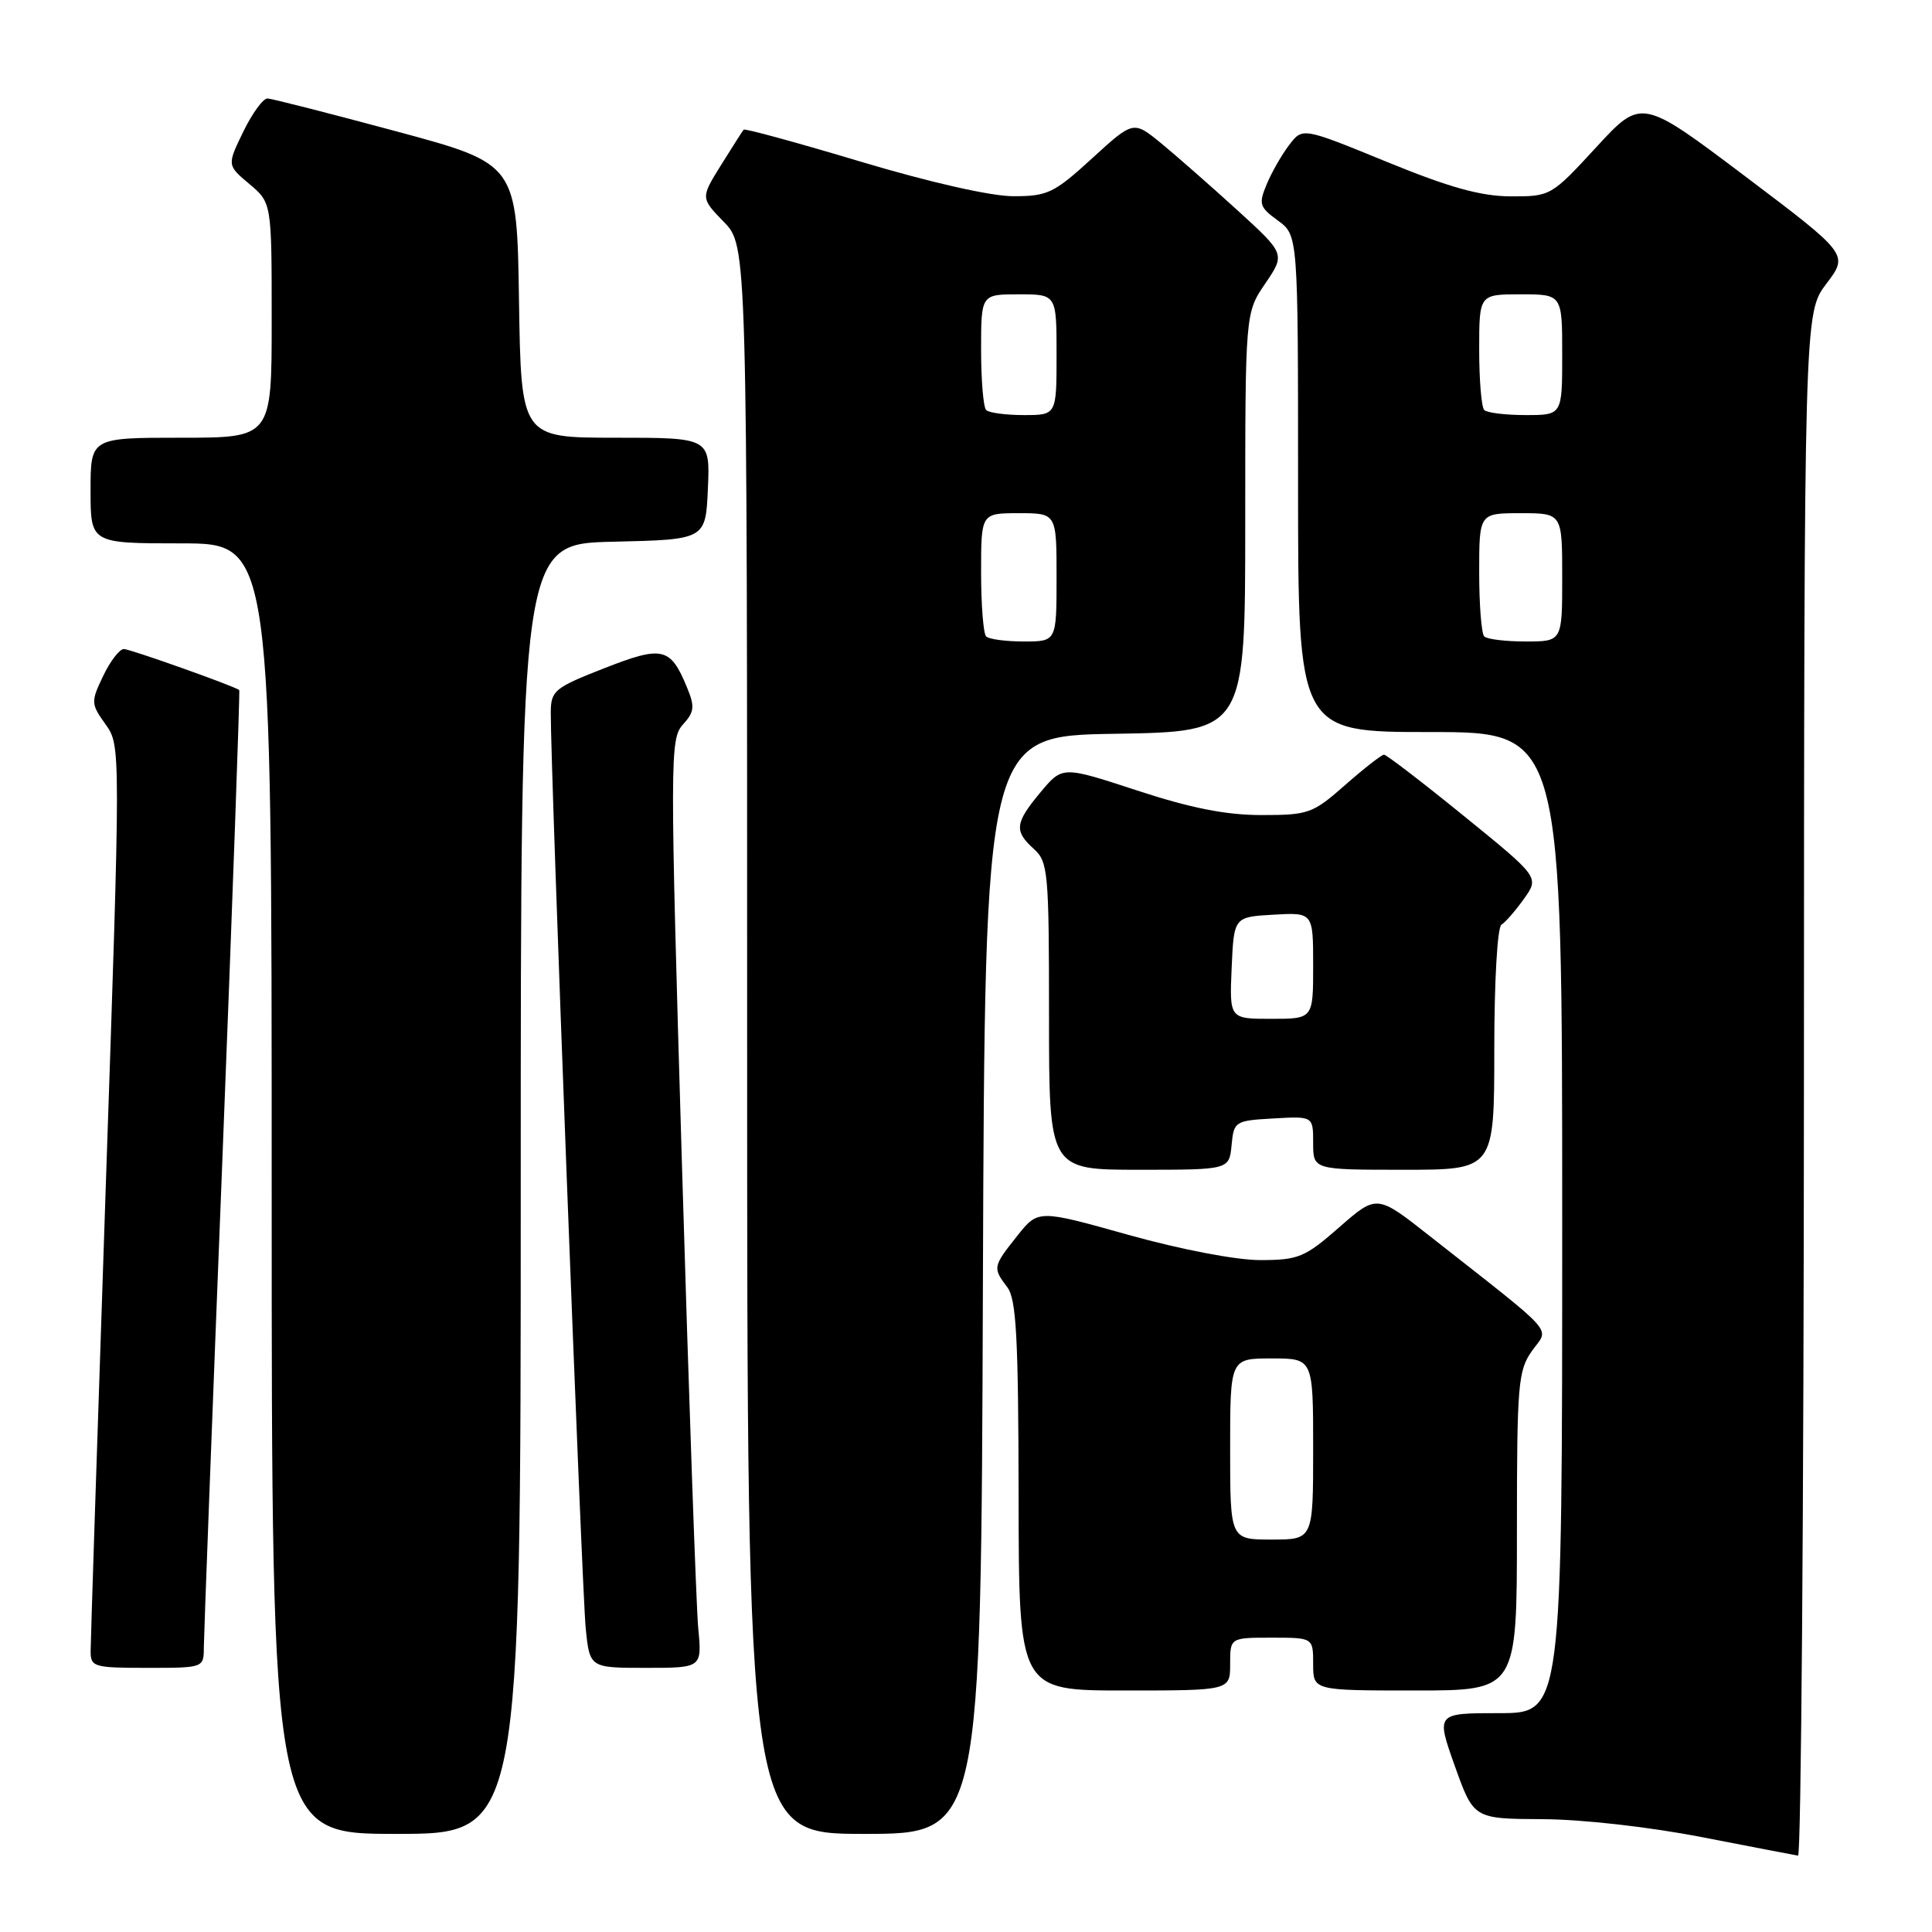 <?xml version="1.0" encoding="UTF-8" standalone="no"?>
<!DOCTYPE svg PUBLIC "-//W3C//DTD SVG 1.1//EN" "http://www.w3.org/Graphics/SVG/1.1/DTD/svg11.dtd" >
<svg xmlns="http://www.w3.org/2000/svg" xmlns:xlink="http://www.w3.org/1999/xlink" version="1.1" viewBox="0 0 256 256">
 <g >
 <path fill="currentColor"
d=" M 239.03 143.75 C 239.06 41.50 239.06 41.50 242.00 37.60 C 244.95 33.71 244.95 33.71 231.23 23.35 C 217.50 13.00 217.50 13.00 211.50 19.52 C 205.55 25.98 205.45 26.03 200.19 26.02 C 196.21 26.00 192.09 24.86 183.74 21.44 C 172.60 16.88 172.60 16.88 170.84 19.19 C 169.86 20.46 168.52 22.80 167.86 24.38 C 166.75 27.03 166.87 27.43 169.32 29.22 C 172.00 31.17 172.00 31.17 172.00 64.08 C 172.00 97.00 172.00 97.00 189.50 97.00 C 207.00 97.00 207.00 97.00 207.00 162.00 C 207.00 227.00 207.00 227.00 198.64 227.00 C 190.28 227.00 190.28 227.00 192.77 234.00 C 195.27 241.00 195.27 241.00 204.38 241.05 C 209.65 241.07 218.56 242.08 225.50 243.43 C 232.10 244.71 237.84 245.82 238.25 245.88 C 238.66 245.95 239.01 199.99 239.03 143.75 Z  M 69.00 157.53 C 69.00 72.06 69.00 72.06 81.25 71.78 C 93.50 71.50 93.50 71.50 93.80 64.75 C 94.09 58.00 94.09 58.00 81.57 58.00 C 69.05 58.00 69.05 58.00 68.77 39.85 C 68.50 21.71 68.50 21.71 52.50 17.40 C 43.70 15.03 36.03 13.07 35.45 13.05 C 34.87 13.02 33.43 15.00 32.24 17.44 C 30.08 21.89 30.08 21.89 33.04 24.38 C 36.00 26.87 36.00 26.87 36.00 42.44 C 36.00 58.00 36.00 58.00 24.00 58.00 C 12.00 58.00 12.00 58.00 12.00 65.00 C 12.00 72.00 12.00 72.00 24.00 72.00 C 36.00 72.00 36.00 72.00 36.00 157.50 C 36.00 243.00 36.00 243.00 52.50 243.00 C 69.00 243.00 69.00 243.00 69.00 157.53 Z  M 130.24 170.25 C 130.50 97.50 130.50 97.50 147.75 97.23 C 165.00 96.95 165.00 96.95 165.00 69.21 C 165.00 41.46 165.00 41.46 167.66 37.56 C 170.31 33.65 170.31 33.65 163.91 27.81 C 160.38 24.60 155.85 20.62 153.84 18.97 C 150.18 15.98 150.18 15.98 144.70 20.99 C 139.67 25.59 138.81 26.00 134.28 26.00 C 131.31 26.00 123.27 24.18 114.08 21.43 C 105.68 18.91 98.69 17.00 98.54 17.18 C 98.39 17.35 97.05 19.46 95.55 21.86 C 92.83 26.23 92.83 26.23 95.92 29.41 C 99.00 32.60 99.00 32.60 99.00 137.80 C 99.00 243.00 99.00 243.00 114.49 243.00 C 129.99 243.00 129.99 243.00 130.24 170.25 Z  M 163.00 220.50 C 163.00 217.00 163.00 217.00 168.50 217.00 C 174.00 217.00 174.00 217.00 174.00 220.50 C 174.00 224.00 174.00 224.00 187.50 224.00 C 201.00 224.00 201.00 224.00 201.00 202.90 C 201.00 183.37 201.15 181.60 203.01 178.98 C 205.28 175.79 206.62 177.29 189.47 163.80 C 182.44 158.26 182.44 158.26 177.47 162.61 C 172.90 166.61 172.06 166.96 167.00 166.97 C 163.79 166.97 156.53 165.58 149.53 163.63 C 137.56 160.27 137.56 160.27 134.78 163.77 C 131.55 167.84 131.52 167.99 133.47 170.56 C 134.67 172.15 134.94 177.19 134.97 198.25 C 135.00 224.00 135.00 224.00 149.00 224.00 C 163.00 224.00 163.00 224.00 163.00 220.50 Z  M 27.01 218.25 C 27.02 216.74 28.12 187.62 29.47 153.54 C 30.81 119.46 31.81 91.51 31.70 91.43 C 30.83 90.83 17.23 86.00 16.41 86.00 C 15.84 86.00 14.60 87.61 13.67 89.57 C 12.03 93.00 12.04 93.25 13.98 95.97 C 16.00 98.80 16.00 98.80 14.00 157.65 C 12.91 190.02 12.01 217.51 12.01 218.75 C 12.00 220.88 12.39 221.00 19.50 221.00 C 27.00 221.00 27.00 221.00 27.01 218.25 Z  M 92.52 215.75 C 92.25 212.86 91.28 185.19 90.36 154.25 C 88.76 100.33 88.77 97.92 90.48 96.02 C 92.02 94.32 92.09 93.64 91.02 91.06 C 88.83 85.75 87.78 85.52 80.03 88.56 C 73.45 91.14 73.00 91.51 72.98 94.41 C 72.93 101.33 77.11 210.89 77.61 215.75 C 78.14 221.00 78.14 221.00 85.58 221.00 C 93.02 221.00 93.02 221.00 92.52 215.75 Z  M 163.19 151.75 C 163.49 148.58 163.63 148.49 168.75 148.20 C 174.00 147.90 174.00 147.90 174.00 151.45 C 174.00 155.00 174.00 155.00 186.00 155.00 C 198.00 155.00 198.00 155.00 198.00 139.06 C 198.00 130.03 198.41 122.86 198.95 122.53 C 199.48 122.20 200.82 120.66 201.94 119.09 C 203.97 116.24 203.97 116.24 193.97 108.12 C 188.47 103.65 183.71 100.00 183.39 100.00 C 183.07 100.00 180.76 101.80 178.26 104.00 C 173.95 107.80 173.39 108.00 167.16 108.00 C 162.46 108.00 157.79 107.08 150.69 104.75 C 140.78 101.50 140.78 101.50 137.89 104.96 C 134.47 109.06 134.35 110.10 137.00 112.50 C 138.88 114.20 139.00 115.58 139.00 134.65 C 139.00 155.00 139.00 155.00 150.94 155.00 C 162.87 155.00 162.87 155.00 163.19 151.75 Z  M 196.67 84.33 C 196.30 83.97 196.00 80.14 196.00 75.83 C 196.00 68.00 196.00 68.00 201.50 68.00 C 207.00 68.00 207.00 68.00 207.00 76.50 C 207.00 85.00 207.00 85.00 202.17 85.00 C 199.51 85.00 197.03 84.70 196.67 84.33 Z  M 196.67 54.33 C 196.30 53.97 196.00 50.37 196.00 46.33 C 196.00 39.00 196.00 39.00 201.50 39.00 C 207.00 39.00 207.00 39.00 207.00 47.00 C 207.00 55.00 207.00 55.00 202.17 55.00 C 199.51 55.00 197.03 54.70 196.67 54.33 Z  M 130.67 84.33 C 130.30 83.97 130.00 80.14 130.00 75.83 C 130.00 68.00 130.00 68.00 135.00 68.00 C 140.00 68.00 140.00 68.00 140.00 76.50 C 140.00 85.00 140.00 85.00 135.67 85.00 C 133.28 85.00 131.03 84.70 130.67 84.33 Z  M 130.67 54.33 C 130.30 53.97 130.00 50.37 130.00 46.33 C 130.00 39.00 130.00 39.00 135.00 39.00 C 140.00 39.00 140.00 39.00 140.00 47.00 C 140.00 55.00 140.00 55.00 135.67 55.00 C 133.28 55.00 131.03 54.70 130.67 54.33 Z  M 163.00 192.00 C 163.00 180.00 163.00 180.00 168.50 180.00 C 174.00 180.00 174.00 180.00 174.00 192.00 C 174.00 204.00 174.00 204.00 168.50 204.00 C 163.00 204.00 163.00 204.00 163.00 192.00 Z  M 163.20 128.25 C 163.50 121.50 163.50 121.50 168.75 121.20 C 174.00 120.90 174.00 120.90 174.00 127.95 C 174.00 135.00 174.00 135.00 168.45 135.00 C 162.91 135.00 162.91 135.00 163.20 128.25 Z "/>
</g>
</svg>